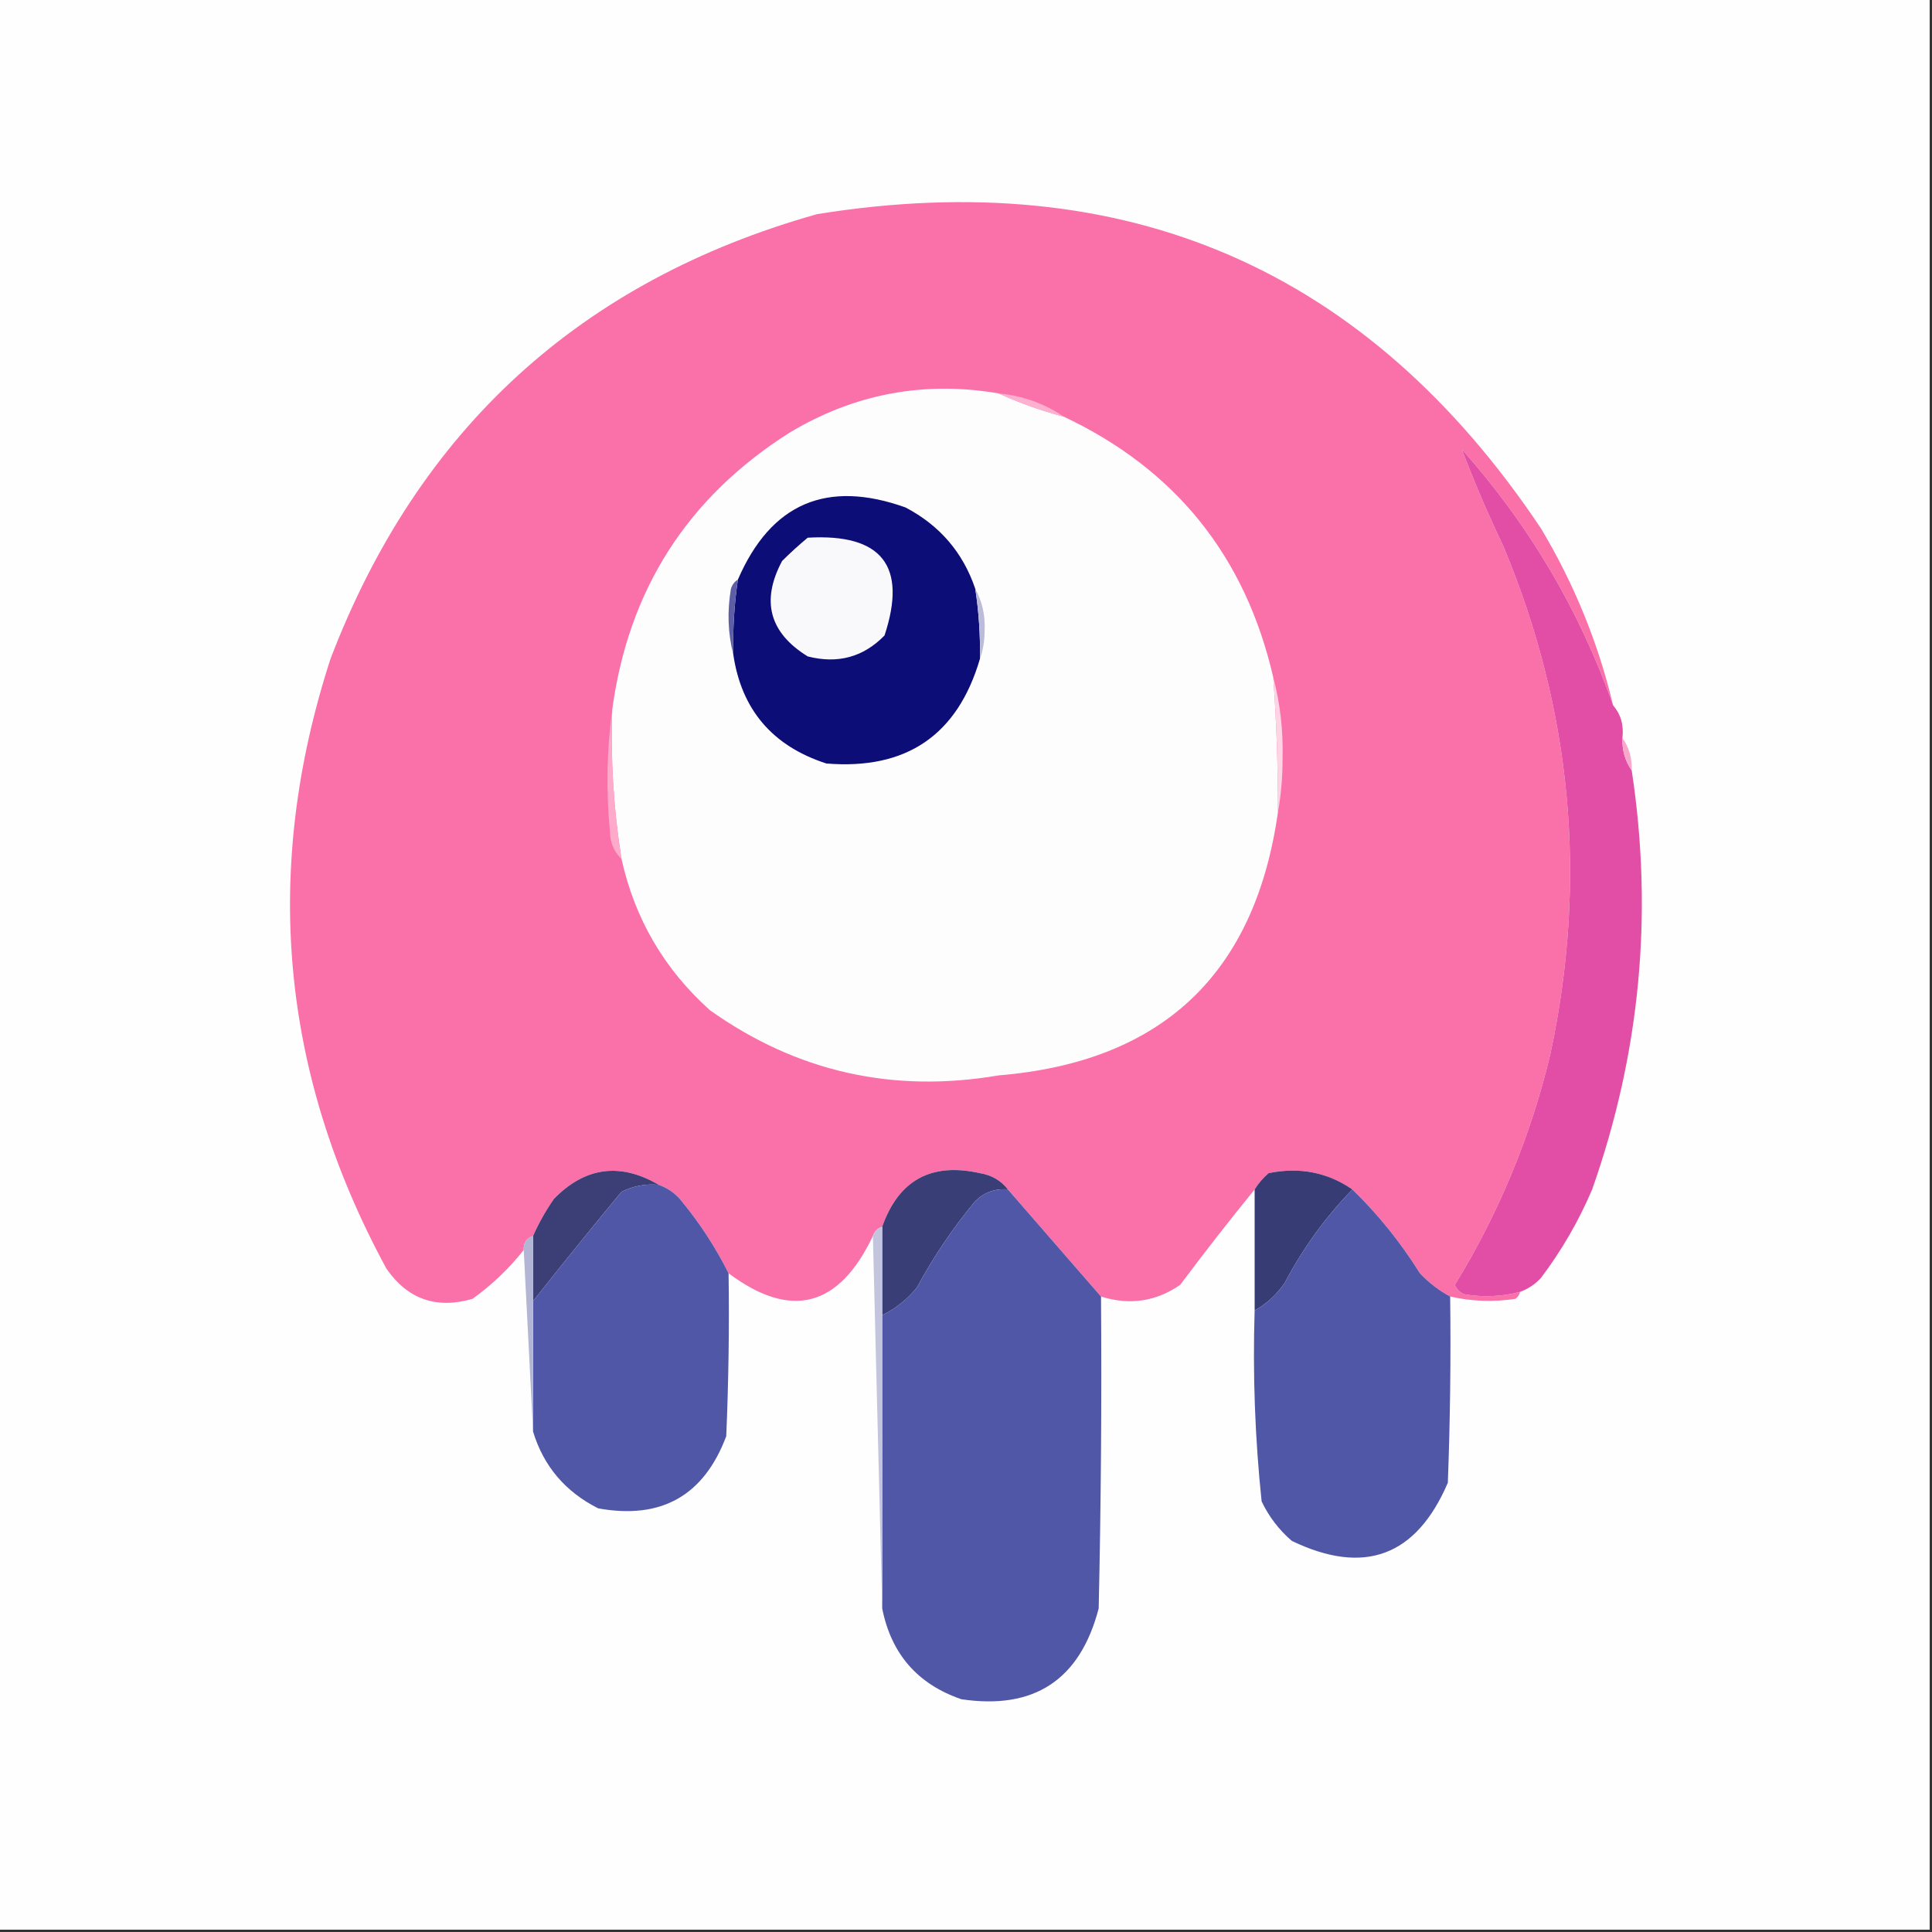 <?xml version="1.0" encoding="UTF-8"?>
<!DOCTYPE svg PUBLIC "-//W3C//DTD SVG 1.1//EN" "http://www.w3.org/Graphics/SVG/1.1/DTD/svg11.dtd">
<svg xmlns="http://www.w3.org/2000/svg" version="1.1" width="415px" height="415px" style="shape-rendering:geometricPrecision; text-rendering:geometricPrecision; image-rendering:optimizeQuality; fill-rule:evenodd; clip-rule:evenodd" xmlns:xlink="http://www.w3.org/1999/xlink">
<rect width="100%" height="100%" fill="#333333" stroke="none"/>
<g><path style="opacity:1" fill="#fefefe" d="M -0.5,-0.5 C 137.833,-0.5 276.167,-0.5 414.5,-0.5C 414.5,137.833 414.5,276.167 414.5,414.5C 276.167,414.5 137.833,414.5 -0.5,414.5C -0.5,276.167 -0.5,137.833 -0.5,-0.5 Z"/></g>
<g><path style="opacity:1" fill="#fa70a9" d="M 346.5,151.5 C 339.275,131.052 328.441,112.719 314,96.5C 316.66,103.505 319.66,110.505 323,117.5C 337.7,152.797 341.033,189.13 333,226.5C 328.802,244.066 321.969,260.566 312.5,276C 312.905,276.945 313.572,277.612 314.5,278C 318.554,278.694 322.554,278.527 326.5,277.5C 326.389,278.117 326.056,278.617 325.5,279C 320.78,279.717 316.114,279.55 311.5,278.5C 309.093,277.206 306.926,275.539 305,273.5C 300.867,266.881 296.034,260.881 290.5,255.5C 285.121,251.802 279.121,250.635 272.5,252C 271.29,253.039 270.29,254.206 269.5,255.5C 264.066,262.174 258.732,269.007 253.5,276C 248.289,279.59 242.622,280.423 236.5,278.5C 229.862,270.859 223.196,263.192 216.5,255.5C 215.025,253.59 213.025,252.424 210.5,252C 200.036,249.65 193.036,253.483 189.5,263.5C 188.5,263.833 187.833,264.5 187.5,265.5C 180.207,280.843 169.874,283.51 156.5,273.5C 153.642,267.796 150.142,262.463 146,257.5C 144.729,256.117 143.229,255.117 141.5,254.5C 133.213,249.662 125.713,250.662 119,257.5C 117.223,260.059 115.723,262.726 114.5,265.5C 113.094,265.973 112.427,266.973 112.5,268.5C 109.361,272.47 105.695,275.97 101.5,279C 93.726,281.243 87.559,279.077 83,272.5C 60.252,230.593 56.252,186.926 71,141.5C 89.88,92.154 124.714,60.32 175.5,46C 241.936,35.31 293.769,57.81 331,113.5C 338.141,125.437 343.308,138.104 346.5,151.5 Z"/></g>
<g><path style="opacity:1" fill="#fefdfe" d="M 214.5,84.5 C 218.94,86.538 223.607,88.204 228.5,89.5C 252.515,100.834 267.515,119.5 273.5,145.5C 274.199,155.151 274.532,164.817 274.5,174.5C 269.564,209.268 249.564,228.102 214.5,231C 191.756,234.884 171.09,230.217 152.5,217C 142.678,208.188 136.345,197.355 133.5,184.5C 131.806,173.914 131.14,163.247 131.5,152.5C 134.962,126.733 147.629,106.9 169.5,93C 183.446,84.597 198.446,81.764 214.5,84.5 Z"/></g>
<g><path style="opacity:1" fill="#fdb0cf" d="M 214.5,84.5 C 219.703,85.009 224.37,86.676 228.5,89.5C 223.607,88.204 218.94,86.538 214.5,84.5 Z"/></g>
<g><path style="opacity:1" fill="#e24ea6" d="M 346.5,151.5 C 348.163,153.438 348.829,155.772 348.5,158.5C 348.41,161.152 349.076,163.485 350.5,165.5C 355.162,196.23 352.328,226.23 342,255.5C 339.091,262.324 335.424,268.658 331,274.5C 329.729,275.883 328.229,276.883 326.5,277.5C 322.554,278.527 318.554,278.694 314.5,278C 313.572,277.612 312.905,276.945 312.5,276C 321.969,260.566 328.802,244.066 333,226.5C 341.033,189.13 337.7,152.797 323,117.5C 319.66,110.505 316.66,103.505 314,96.5C 328.441,112.719 339.275,131.052 346.5,151.5 Z"/></g>
<g><path style="opacity:1" fill="#0d0d78" d="M 209.5,126.5 C 210.254,131.463 210.587,136.463 210.5,141.5C 205.696,157.913 194.696,165.413 177.5,164C 165.902,160.244 159.236,152.411 157.5,140.5C 157.392,135.13 157.725,129.797 158.5,124.5C 165.586,108.127 177.586,102.961 194.5,109C 201.867,112.862 206.867,118.696 209.5,126.5 Z"/></g>
<g><path style="opacity:1" fill="#f9f9fc" d="M 173.5,115.5 C 189.424,114.574 194.924,121.574 190,136.5C 185.464,141.152 179.964,142.652 173.5,141C 165.257,135.907 163.424,129.074 168,120.5C 169.812,118.7 171.645,117.033 173.5,115.5 Z"/></g>
<g><path style="opacity:1" fill="#bbbcda" d="M 209.5,126.5 C 210.991,129.186 211.657,132.186 211.5,135.5C 211.495,137.696 211.162,139.696 210.5,141.5C 210.587,136.463 210.254,131.463 209.5,126.5 Z"/></g>
<g><path style="opacity:1" fill="#5e5ea7" d="M 158.5,124.5 C 157.725,129.797 157.392,135.13 157.5,140.5C 156.352,136.019 156.185,131.352 157,126.5C 157.278,125.584 157.778,124.918 158.5,124.5 Z"/></g>
<g><path style="opacity:1" fill="#fed3e4" d="M 273.5,145.5 C 274.993,151.092 275.659,156.926 275.5,163C 275.499,167.015 275.165,170.849 274.5,174.5C 274.532,164.817 274.199,155.151 273.5,145.5 Z"/></g>
<g><path style="opacity:1" fill="#f9a8cb" d="M 348.5,158.5 C 349.924,160.515 350.59,162.848 350.5,165.5C 349.076,163.485 348.41,161.152 348.5,158.5 Z"/></g>
<g><path style="opacity:1" fill="#fdaacb" d="M 131.5,152.5 C 131.14,163.247 131.806,173.914 133.5,184.5C 131.87,182.974 131.037,180.974 131,178.5C 130.176,169.657 130.343,160.99 131.5,152.5 Z"/></g>
<g><path style="opacity:1" fill="#3c3e76" d="M 141.5,254.5 C 138.68,254.248 136.014,254.748 133.5,256C 127.028,263.812 120.694,271.645 114.5,279.5C 114.5,274.833 114.5,270.167 114.5,265.5C 115.723,262.726 117.223,260.059 119,257.5C 125.713,250.662 133.213,249.662 141.5,254.5 Z"/></g>
<g><path style="opacity:1" fill="#3a3e76" d="M 216.5,255.5 C 213.774,255.264 211.441,256.097 209.5,258C 204.714,263.735 200.548,269.901 197,276.5C 194.914,279.094 192.414,281.094 189.5,282.5C 189.5,276.167 189.5,269.833 189.5,263.5C 193.036,253.483 200.036,249.65 210.5,252C 213.025,252.424 215.025,253.59 216.5,255.5 Z"/></g>
<g><path style="opacity:1" fill="#383c75" d="M 290.5,255.5 C 284.724,261.449 279.891,268.116 276,275.5C 274.289,278.046 272.123,280.046 269.5,281.5C 269.5,272.833 269.5,264.167 269.5,255.5C 270.29,254.206 271.29,253.039 272.5,252C 279.121,250.635 285.121,251.802 290.5,255.5 Z"/></g>
<g><path style="opacity:1" fill="#5057a6" d="M 141.5,254.5 C 143.229,255.117 144.729,256.117 146,257.5C 150.142,262.463 153.642,267.796 156.5,273.5C 156.667,285.171 156.5,296.838 156,308.5C 151.195,321.289 142.028,326.456 128.5,324C 121.428,320.437 116.761,314.937 114.5,307.5C 114.5,298.167 114.5,288.833 114.5,279.5C 120.694,271.645 127.028,263.812 133.5,256C 136.014,254.748 138.68,254.248 141.5,254.5 Z"/></g>
<g><path style="opacity:1" fill="#5057a6" d="M 216.5,255.5 C 223.196,263.192 229.862,270.859 236.5,278.5C 236.667,300.836 236.5,323.169 236,345.5C 232,360.834 222.167,367.334 206.5,365C 197.105,361.771 191.439,355.271 189.5,345.5C 189.5,324.5 189.5,303.5 189.5,282.5C 192.414,281.094 194.914,279.094 197,276.5C 200.548,269.901 204.714,263.735 209.5,258C 211.441,256.097 213.774,255.264 216.5,255.5 Z"/></g>
<g><path style="opacity:1" fill="#4f57a6" d="M 290.5,255.5 C 296.034,260.881 300.867,266.881 305,273.5C 306.926,275.539 309.093,277.206 311.5,278.5C 311.667,291.837 311.5,305.171 311,318.5C 304.222,334.302 293.056,338.469 277.5,331C 274.727,328.617 272.561,325.783 271,322.5C 269.573,308.893 269.073,295.226 269.5,281.5C 272.123,280.046 274.289,278.046 276,275.5C 279.891,268.116 284.724,261.449 290.5,255.5 Z"/></g>
<g><path style="opacity:1" fill="#b3b5d4" d="M 114.5,265.5 C 114.5,270.167 114.5,274.833 114.5,279.5C 114.5,288.833 114.5,298.167 114.5,307.5C 113.833,294.5 113.167,281.5 112.5,268.5C 112.427,266.973 113.094,265.973 114.5,265.5 Z"/></g>
<g><path style="opacity:1" fill="#c3c4de" d="M 189.5,263.5 C 189.5,269.833 189.5,276.167 189.5,282.5C 189.5,303.5 189.5,324.5 189.5,345.5C 188.833,318.833 188.167,292.167 187.5,265.5C 187.833,264.5 188.5,263.833 189.5,263.5 Z"/></g>
</svg>
